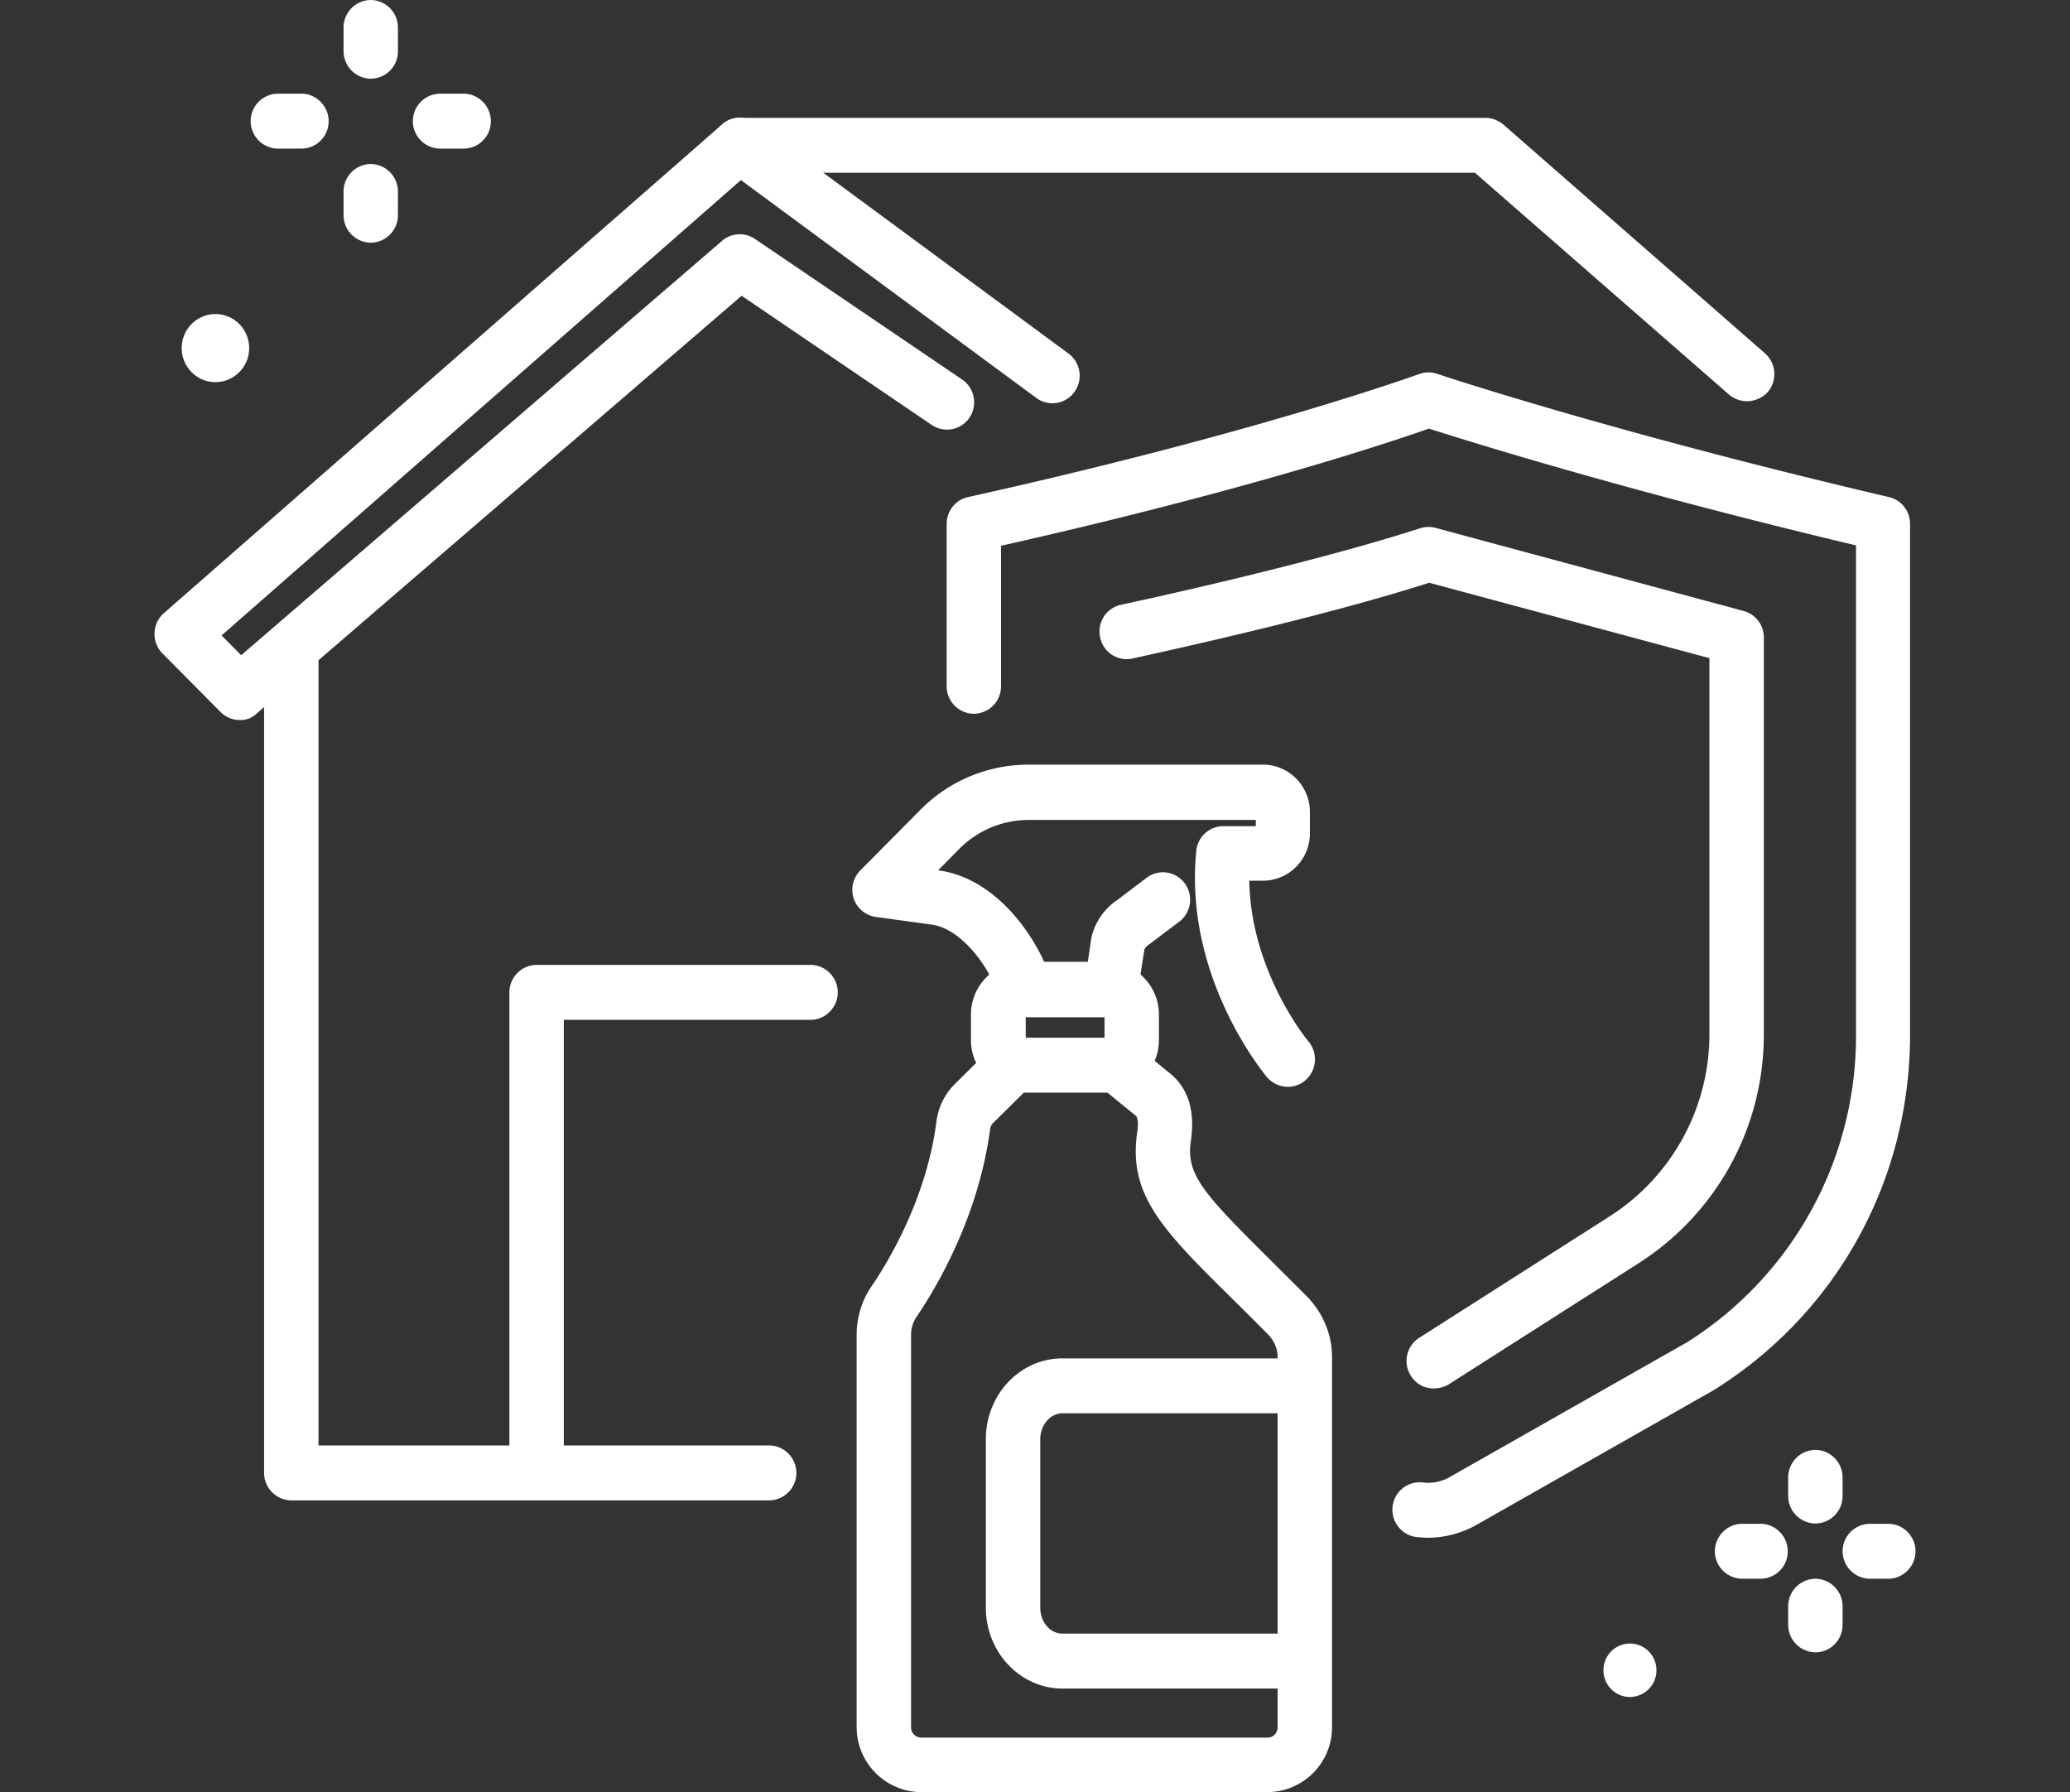 <svg width="67" height="58" viewBox="0 0 67 58" fill="none" xmlns="http://www.w3.org/2000/svg"><rect x="0" y="0" width="67" height="58" fill="#333333" stroke="none"/><g clip-path="url(#a)" fill="#fff"><path d="M58.758 49.305a.891.891 0 0 1-.88-.889v-.604a.89.89 0 0 1 .88-.888c.482 0 .881.403.881.888v.605c0 .497-.4.888-.88.888zm0 4.17a.891.891 0 0 1-.88-.889v-.604a.89.89 0 0 1 .88-.888.89.89 0 0 1 .881.888v.604c0 .498-.4.889-.88.889zm-1.773-2.382h-.6a.891.891 0 0 1-.88-.888c0-.486.4-.889.88-.889h.6c.481 0 .88.403.88.889a.884.884 0 0 1-.88.888zm4.135 0h-.6a.891.891 0 0 1-.88-.888.89.89 0 0 1 .88-.889h.6c.48 0 .88.403.88.889s-.4.888-.88.888zm-8.364 3.827a.861.861 0 0 0 .858-.865.861.861 0 0 0-.858-.865.861.861 0 0 0-.857.865c0 .478.384.865.857.865zM41.68 35.172a.892.892 0 0 1-.669-.308c-.105-.13-2.701-3.246-2.29-7.333a.883.883 0 0 1 .88-.794h1.046v-.201h-7.34a3.16 3.16 0 0 0-2.268.948l-.68.687h.034c1.55.213 2.772 1.587 3.407 2.961h1.409l.106-.722c0-.024.012-.048.012-.071a2 2 0 0 1 .833-1.209l.952-.722a.876.876 0 0 1 1.233.177.894.894 0 0 1-.176 1.244l-.975.735c-.012.012-.035.023-.047.035a.37.37 0 0 0-.106.13l-.223 1.422a.875.875 0 0 1-.869.746h-2.76a.887.887 0 0 1-.834-.604c-.352-1.066-1.269-2.25-2.208-2.37l-1.797-.248a.884.884 0 0 1-.717-.592.9.9 0 0 1 .212-.912l1.938-1.955a4.91 4.91 0 0 1 3.511-1.469h7.588c.834 0 1.515.687 1.515 1.528v.7c0 .84-.681 1.527-1.515 1.527h-.446c.047 2.95 1.89 5.177 1.914 5.2.317.38.27.937-.094 1.257a.85.85 0 0 1-.575.213z"/><path d="M35.82 35.361h-2.701a1.7 1.7 0 0 1-1.692-1.706v-.817a1.7 1.7 0 0 1 1.692-1.706h2.701a1.7 1.7 0 0 1 1.691 1.706v.817a1.7 1.7 0 0 1-1.691 1.706zm-2.62-1.777h2.55v-.663H33.2v.663z"/><path d="M41.023 58H29.818a2.104 2.104 0 0 1-2.09-2.11V43.192c0-.556.164-1.101.481-1.563.529-.77 1.785-2.843 2.102-5.343.06-.45.27-.888.6-1.208l1.256-1.244a.88.88 0 0 1 1.245.012.9.9 0 0 1-.011 1.255l-1.257 1.244a.327.327 0 0 0-.094.178c-.364 2.772-1.656 5.023-2.396 6.113a1.03 1.03 0 0 0-.165.556v12.712a.33.33 0 0 0 .33.331h11.204a.33.33 0 0 0 .33-.331v-11.99c0-.26-.107-.51-.294-.71-.423-.427-.8-.806-1.152-1.15-2.266-2.239-3.394-3.364-3.1-5.402.047-.284.023-.485-.047-.545l-1.163-.947a.89.89 0 0 1-.13-1.244.872.872 0 0 1 1.234-.13l1.163.947c.599.486.822 1.22.681 2.192-.165 1.09.411 1.706 2.596 3.874.352.355.74.734 1.163 1.16.516.534.81 1.22.81 1.967v11.989a2.1 2.1 0 0 1-2.09 2.084z"/><path d="M42.139 54.647h-7.752c-1.362 0-2.478-1.172-2.478-2.618V46.58c0-1.445 1.104-2.618 2.478-2.618h7.752a.89.89 0 0 1 .88.888.891.891 0 0 1-.88.889h-7.752c-.388 0-.717.379-.717.841v5.45c0 .461.318.84.717.84h7.752c.481 0 .88.403.88.889a.884.884 0 0 1-.88.888zm-17.242-6.089H9.428a.891.891 0 0 1-.88-.888V21.217c0-.486.399-.889.88-.889.482 0 .881.403.881.889V46.78h14.588c.481 0 .88.403.88.889a.89.89 0 0 1-.88.888z"/><path d="M7.76 23.302a.867.867 0 0 1-.622-.26l-1.88-1.896a.897.897 0 0 1 .047-1.303L23.37 4.028a.861.861 0 0 1 1.092-.048l10.125 7.464a.893.893 0 0 1 .187 1.243.875.875 0 0 1-1.233.19l-9.56-7.049L7.172 20.565l.634.64L23.37 7.795a.877.877 0 0 1 1.069-.06l6.706 4.55c.4.272.505.829.235 1.232a.88.88 0 0 1-1.221.237l-6.155-4.182-15.68 13.505a.748.748 0 0 1-.564.225z"/><path d="M56.538 12.984a.89.89 0 0 1-.575-.214L47.74 5.591H23.945a.891.891 0 0 1-.881-.888c0-.486.4-.889.88-.889h24.137c.212 0 .412.083.576.214l8.468 7.404a.9.9 0 0 1 .094 1.255.922.922 0 0 1-.68.297zM12 2.547a.891.891 0 0 1-.88-.889v-.77A.89.89 0 0 1 12 0a.89.89 0 0 1 .88.888v.77a.883.883 0 0 1-.88.889zm0 5.308a.891.891 0 0 1-.88-.889v-.77a.89.89 0 0 1 .88-.888.89.89 0 0 1 .88.888v.77a.89.89 0 0 1-.88.889zM9.757 4.81h-.764a.891.891 0 0 1-.88-.89.89.89 0 0 1 .88-.888h.764c.481 0 .88.403.88.889a.883.883 0 0 1-.88.888zm5.25 0h-.764a.891.891 0 0 1-.88-.89.89.89 0 0 1 .88-.888h.764c.481 0 .88.403.88.889a.883.883 0 0 1-.88.888zm-8.034 7.557c.603 0 1.092-.493 1.092-1.101 0-.609-.489-1.102-1.092-1.102-.603 0-1.092.493-1.092 1.102 0 .608.489 1.101 1.092 1.101zm10.395 35.825a.891.891 0 0 1-.881-.889V32.116c0-.486.4-.889.88-.889h8.868c.482 0 .881.403.881.889s-.399.889-.88.889h-7.987v14.298c0 .486-.4.889-.881.889zm28.858 1.574c-.13 0-.259-.011-.388-.023a.891.891 0 0 1-.763-.995.886.886 0 0 1 .986-.77 1.4 1.4 0 0 0 .846-.166l7.717-4.383a11.718 11.718 0 0 0 5.45-9.94V17.651c-7.518-1.789-12.592-3.388-13.825-3.78-1.174.415-5.849 1.991-13.848 3.792v4.549a.89.89 0 0 1-.88.888.891.891 0 0 1-.881-.888v-5.26c0-.415.293-.782.693-.865 9.455-2.097 14.552-3.969 14.599-3.98a.873.873 0 0 1 .576-.012c.058.023 5.672 1.895 14.634 3.992.4.095.681.45.681.865v16.537c0 4.692-2.349 8.968-6.283 11.456-.012.012-.024.012-.035.024l-7.74 4.395c-.47.26-1.01.402-1.54.402z"/><path d="M46.402 44.934a.853.853 0 0 1-.74-.415.887.887 0 0 1 .27-1.22l6.167-3.933a6.995 6.995 0 0 0 3.23-5.923V21.3l-9.068-2.44c-3.817 1.22-9.372 2.393-9.607 2.452a.875.875 0 0 1-1.046-.687.883.883 0 0 1 .681-1.054c.06-.012 5.955-1.268 9.679-2.476a.877.877 0 0 1 .493-.012l9.972 2.689c.387.107.657.45.657.853v12.83a8.767 8.767 0 0 1-4.052 7.427l-6.166 3.933a.988.988 0 0 1-.47.119z"/></g><defs><clipPath id="a"><path fill="#fff" transform="translate(5)" d="M0 0h57v58H0z"/></clipPath></defs></svg>